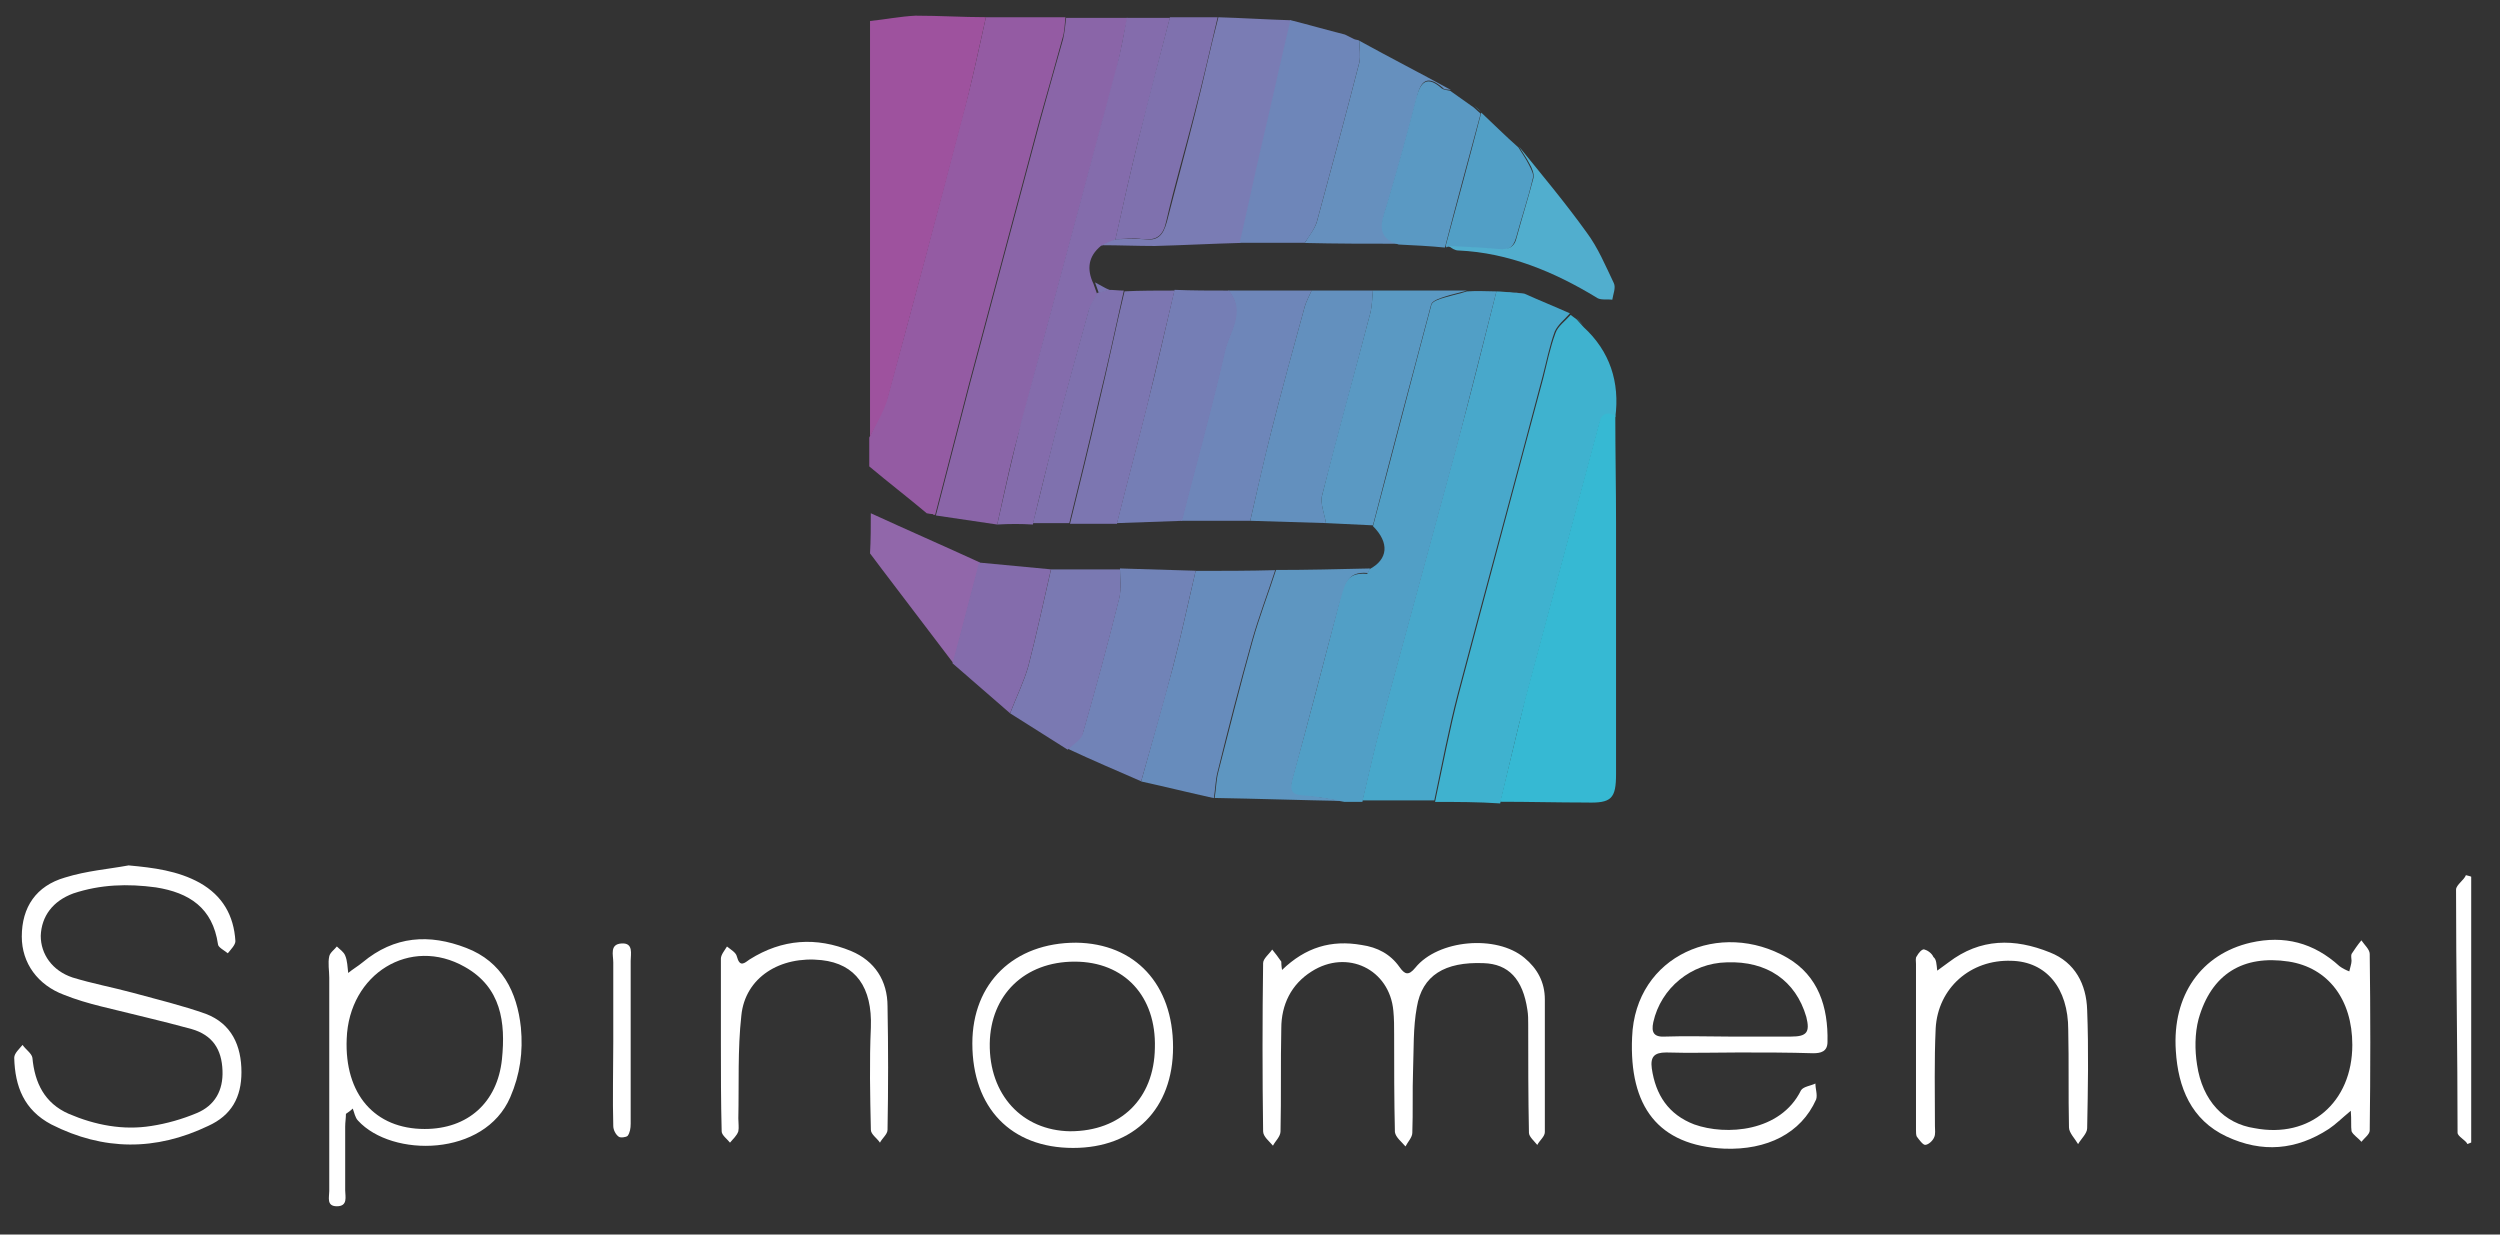 <svg width="81" height="40" viewBox="0 0 81 40" fill="none" xmlns="http://www.w3.org/2000/svg">
<rect x="0" y="0" width="81" height="40" fill="#333333" stroke="none"/>
<g clip-path="url(#clip0_5_10238)">
<path d="M4.166 28.039C4.976 28.113 5.762 28.211 6.473 28.604C7.209 29.021 7.577 29.659 7.627 30.493C7.627 30.616 7.479 30.763 7.381 30.886C7.258 30.788 7.062 30.689 7.062 30.591C6.89 29.413 6.13 28.922 5.05 28.751C4.142 28.628 3.258 28.653 2.375 28.947C1.712 29.192 1.344 29.683 1.32 30.321C1.32 30.91 1.688 31.45 2.351 31.671C2.989 31.867 3.651 31.99 4.289 32.162C5.099 32.383 5.909 32.579 6.67 32.849C7.504 33.168 7.823 33.88 7.823 34.738C7.823 35.548 7.504 36.137 6.743 36.481C5.05 37.291 3.357 37.291 1.663 36.432C0.78 35.965 0.485 35.205 0.461 34.272C0.461 34.125 0.633 33.978 0.731 33.855C0.829 34.002 1.025 34.125 1.05 34.272C1.124 35.082 1.443 35.745 2.228 36.088C3.087 36.456 3.995 36.628 4.903 36.481C5.393 36.407 5.909 36.26 6.375 36.064C6.964 35.818 7.234 35.327 7.209 34.689C7.185 34.002 6.89 33.536 6.203 33.34C5.222 33.07 4.24 32.849 3.258 32.603C2.866 32.505 2.449 32.383 2.081 32.235C1.222 31.916 0.706 31.205 0.706 30.346C0.706 29.389 1.173 28.702 2.105 28.432C2.817 28.211 3.504 28.162 4.166 28.039Z" fill="white"/>
<path d="M41.538 31.427C42.299 30.691 43.133 30.445 44.115 30.617C44.63 30.691 45.047 30.912 45.342 31.329C45.514 31.574 45.636 31.623 45.857 31.353C46.593 30.445 48.483 30.274 49.391 31.034C49.808 31.378 50.053 31.82 50.053 32.384C50.053 33.807 50.053 35.255 50.053 36.679C50.053 36.826 49.882 36.949 49.808 37.096C49.71 36.973 49.538 36.826 49.538 36.703C49.514 35.525 49.514 34.347 49.514 33.194C49.514 33.047 49.514 32.875 49.489 32.728C49.342 31.721 48.876 31.231 48.066 31.206C46.814 31.157 46.078 31.599 45.906 32.63C45.783 33.292 45.808 34.004 45.783 34.691C45.759 35.353 45.784 36.041 45.759 36.703C45.759 36.85 45.612 36.998 45.538 37.145C45.415 36.998 45.219 36.85 45.195 36.679C45.17 35.623 45.17 34.568 45.17 33.513C45.17 33.267 45.17 32.998 45.145 32.752C45.023 31.402 43.649 30.74 42.495 31.476C41.833 31.893 41.514 32.556 41.514 33.317C41.489 34.421 41.514 35.55 41.489 36.654C41.489 36.826 41.317 36.973 41.244 37.12C41.121 36.973 40.925 36.826 40.925 36.654C40.9 34.838 40.9 33.022 40.925 31.206C40.925 31.059 41.121 30.912 41.219 30.765C41.317 30.887 41.416 31.01 41.514 31.157C41.514 31.182 41.514 31.28 41.538 31.427Z" fill="white"/>
<path d="M56.34 34.1C55.555 34.1 54.77 34.125 53.984 34.1C53.592 34.1 53.469 34.247 53.518 34.615C53.641 35.474 54.058 36.112 54.892 36.431C55.923 36.8 57.69 36.677 58.352 35.327C58.426 35.204 58.671 35.18 58.819 35.106C58.819 35.278 58.892 35.474 58.843 35.622C58.352 36.726 57.248 37.266 55.874 37.217C53.714 37.118 52.782 35.842 52.88 33.609C52.978 30.934 55.751 29.781 57.911 31.033C58.917 31.622 59.236 32.628 59.211 33.757C59.211 34.076 58.99 34.125 58.745 34.125C57.96 34.1 57.15 34.1 56.34 34.1ZM56.021 33.585C56.684 33.585 57.371 33.585 58.033 33.585C58.549 33.585 58.647 33.438 58.524 32.947C58.181 31.769 57.248 31.131 55.947 31.18C54.794 31.204 53.813 32.014 53.567 33.118C53.493 33.462 53.592 33.609 53.96 33.585C54.647 33.56 55.334 33.585 56.021 33.585Z" fill="white"/>
<path d="M11.208 36.089C11.208 36.236 11.184 36.359 11.184 36.506C11.184 37.193 11.184 37.88 11.184 38.567C11.184 38.764 11.282 39.083 10.914 39.083C10.57 39.083 10.668 38.788 10.668 38.592C10.668 36.285 10.668 33.978 10.668 31.671C10.668 31.451 10.619 31.205 10.668 30.984C10.693 30.862 10.84 30.764 10.914 30.665C11.012 30.764 11.135 30.837 11.184 30.96C11.257 31.132 11.257 31.328 11.282 31.524C11.429 31.401 11.601 31.303 11.748 31.181C12.779 30.322 13.908 30.248 15.11 30.714C16.263 31.156 16.754 32.138 16.877 33.291C16.951 34.076 16.852 34.812 16.533 35.549C15.699 37.487 12.705 37.512 11.601 36.309C11.503 36.211 11.478 36.039 11.429 35.917C11.355 35.99 11.282 36.039 11.208 36.089ZM13.76 36.579C15.159 36.579 16.116 35.721 16.263 34.322C16.386 33.119 16.239 31.991 15.061 31.328C13.294 30.322 11.306 31.549 11.233 33.659C11.159 35.451 12.141 36.579 13.76 36.579Z" fill="white"/>
<path d="M76.166 35.989C75.871 36.234 75.675 36.43 75.454 36.578C74.399 37.265 73.294 37.363 72.141 36.823C70.988 36.283 70.57 35.228 70.497 34.05C70.374 32.234 71.331 30.909 72.926 30.541C74.006 30.296 74.963 30.541 75.797 31.302C75.896 31.375 75.994 31.424 76.117 31.473C76.141 31.351 76.19 31.228 76.19 31.13C76.19 31.056 76.166 30.983 76.19 30.909C76.288 30.762 76.386 30.614 76.509 30.467C76.607 30.614 76.779 30.762 76.779 30.909C76.804 32.823 76.804 34.713 76.779 36.627C76.779 36.749 76.607 36.872 76.509 36.995C76.411 36.872 76.239 36.774 76.19 36.651C76.166 36.504 76.19 36.283 76.166 35.989ZM76.215 33.854C76.215 32.381 75.429 31.351 74.153 31.154C72.681 30.933 71.65 31.547 71.233 33.019C71.11 33.486 71.11 34.026 71.184 34.492C71.356 35.67 72.067 36.406 73.049 36.553C74.84 36.897 76.215 35.719 76.215 33.854Z" fill="white"/>
<path d="M38.007 33.929C38.007 35.917 36.755 37.193 34.768 37.193C32.755 37.193 31.504 35.893 31.504 33.807C31.504 31.844 32.854 30.543 34.866 30.543C36.78 30.567 38.007 31.893 38.007 33.929ZM34.817 31.157C33.197 31.157 32.093 32.236 32.068 33.807C32.044 35.475 33.123 36.629 34.67 36.653C36.314 36.653 37.394 35.598 37.418 33.954C37.467 32.285 36.436 31.157 34.817 31.157Z" fill="white"/>
<path d="M62.766 31.449C62.937 31.327 63.035 31.253 63.134 31.18C64.164 30.394 65.269 30.394 66.422 30.86C67.232 31.18 67.6 31.891 67.624 32.725C67.674 34.002 67.649 35.278 67.624 36.554C67.624 36.725 67.428 36.897 67.33 37.069C67.232 36.897 67.035 36.701 67.035 36.529C67.011 35.474 67.035 34.419 67.011 33.364C67.011 32.014 66.299 31.155 65.17 31.13C63.845 31.081 62.79 32.014 62.716 33.315C62.667 34.37 62.692 35.425 62.692 36.48C62.692 36.603 62.716 36.75 62.667 36.848C62.618 36.971 62.471 37.094 62.373 37.094C62.299 37.094 62.177 36.922 62.103 36.824C62.078 36.775 62.078 36.676 62.078 36.603C62.078 34.811 62.078 33.02 62.078 31.229C62.078 31.155 62.054 31.032 62.103 30.983C62.152 30.885 62.275 30.738 62.348 30.762C62.447 30.787 62.594 30.885 62.643 31.008C62.741 31.081 62.741 31.229 62.766 31.449Z" fill="white"/>
<path d="M23.357 33.808C23.357 32.9 23.357 31.967 23.357 31.059C23.357 30.936 23.48 30.789 23.554 30.667C23.676 30.765 23.848 30.863 23.873 30.986C23.971 31.354 24.118 31.206 24.29 31.084C25.345 30.421 26.449 30.348 27.578 30.814C28.339 31.133 28.756 31.771 28.756 32.605C28.781 33.93 28.781 35.255 28.756 36.605C28.756 36.752 28.584 36.875 28.511 37.022C28.413 36.875 28.216 36.752 28.216 36.605C28.192 35.501 28.167 34.397 28.216 33.292C28.265 31.992 27.726 31.231 26.621 31.108C25.271 30.961 24.143 31.673 24.02 32.9C23.897 34.004 23.946 35.133 23.922 36.237C23.922 36.384 23.946 36.532 23.922 36.654C23.873 36.801 23.75 36.9 23.652 37.022C23.554 36.9 23.382 36.777 23.382 36.654C23.357 35.697 23.357 34.74 23.357 33.808Z" fill="white"/>
<path d="M19.87 33.758C19.87 32.899 19.87 32.04 19.87 31.181C19.87 30.936 19.747 30.592 20.14 30.568C20.532 30.543 20.434 30.911 20.434 31.132C20.434 32.899 20.434 34.641 20.434 36.408C20.434 36.555 20.41 36.703 20.336 36.801C20.287 36.85 20.091 36.874 20.041 36.825C19.943 36.752 19.87 36.604 19.87 36.482C19.845 35.598 19.87 34.69 19.87 33.758Z" fill="white"/>
<path d="M80.067 28.405C80.067 31.276 80.067 34.147 80.067 37.018C80.018 37.043 79.993 37.043 79.944 37.067C79.895 36.944 79.625 36.822 79.625 36.699C79.625 34.073 79.576 31.472 79.576 28.822C79.576 28.674 79.846 28.503 79.895 28.355C79.969 28.38 80.018 28.38 80.067 28.405Z" fill="white"/>
<path d="M31.943 0.559C32.802 0.559 33.661 0.559 34.52 0.559C34.495 0.779 34.495 1.025 34.422 1.246C34.176 2.129 33.931 3.013 33.685 3.871C32.925 6.718 32.164 9.565 31.403 12.411C31.035 13.835 30.667 15.258 30.299 16.681H30.25L30.225 16.657C30.152 16.657 30.103 16.632 30.029 16.632C29.416 16.117 28.778 15.626 28.164 15.111C28.164 14.792 28.164 14.497 28.164 14.178C28.36 13.736 28.606 13.319 28.753 12.878C29.587 9.859 30.373 6.865 31.158 3.847C31.477 2.743 31.698 1.663 31.943 0.559Z" fill="#945BA3"/>
<path d="M31.944 0.557C31.699 1.637 31.478 2.741 31.183 3.821C30.398 6.839 29.588 9.857 28.778 12.851C28.656 13.318 28.386 13.735 28.189 14.152C28.189 9.661 28.189 5.17 28.189 0.68C28.68 0.631 29.171 0.532 29.662 0.508C30.447 0.508 31.208 0.557 31.944 0.557Z" fill="#9E529E"/>
<path d="M28.214 16.629C29.392 17.169 30.57 17.684 31.748 18.224C31.453 19.304 31.183 20.384 30.889 21.488C30.104 20.457 29.343 19.451 28.558 18.42C28.435 18.248 28.312 18.101 28.189 17.93C28.214 17.488 28.214 17.071 28.214 16.629Z" fill="#9167AA"/>
<path d="M48.484 9.441C48.631 9.441 48.779 9.466 48.926 9.466C49.073 9.49 49.22 9.49 49.392 9.515C49.883 9.736 50.374 9.932 50.865 10.153C50.693 10.349 50.472 10.521 50.374 10.742C50.202 11.208 50.104 11.724 49.981 12.19C49.073 15.626 48.141 19.037 47.233 22.472C46.938 23.601 46.717 24.779 46.472 25.932C45.687 25.932 44.901 25.932 44.141 25.932C44.337 25.122 44.509 24.313 44.73 23.503C45.564 20.435 46.398 17.368 47.233 14.3C47.674 12.705 48.067 11.086 48.484 9.441Z" fill="#48A8CB"/>
<path d="M48.485 9.441C48.068 11.085 47.651 12.704 47.234 14.349C46.399 17.416 45.565 20.483 44.73 23.551C44.51 24.361 44.338 25.171 44.142 25.98C43.945 25.98 43.749 25.98 43.553 25.98C43.135 25.907 42.718 25.809 42.301 25.809C41.908 25.784 41.737 25.735 41.859 25.269C42.399 23.355 42.89 21.465 43.381 19.551C43.504 19.06 43.553 18.52 44.289 18.594C44.313 18.594 44.338 18.496 44.362 18.447C44.976 18.128 45.025 17.588 44.485 17.048C45.123 14.668 45.737 12.263 46.375 9.882C46.399 9.76 46.645 9.686 46.816 9.637C47.062 9.563 47.307 9.514 47.528 9.441C47.872 9.416 48.191 9.441 48.485 9.441Z" fill="#519FC6"/>
<path d="M46.496 25.982C46.742 24.829 46.962 23.675 47.257 22.522C48.165 19.087 49.097 15.651 50.005 12.24C50.128 11.749 50.226 11.258 50.398 10.792C50.472 10.571 50.717 10.399 50.889 10.203C50.962 10.252 51.011 10.301 51.085 10.35C51.159 10.424 51.232 10.522 51.306 10.596C52.165 11.381 52.484 12.387 52.337 13.516C51.919 13.295 51.846 13.614 51.772 13.909C50.987 16.829 50.202 19.749 49.416 22.694C49.122 23.798 48.877 24.902 48.606 26.031C47.895 25.982 47.183 25.982 46.496 25.982Z" fill="#3FB2CF"/>
<path d="M32.31 16.995C31.647 16.897 30.985 16.799 30.322 16.701C30.69 15.277 31.058 13.854 31.427 12.431C32.187 9.584 32.948 6.738 33.709 3.891C33.954 3.008 34.2 2.124 34.445 1.265C34.494 1.044 34.519 0.799 34.543 0.578C35.206 0.578 35.868 0.578 36.531 0.578C36.408 1.118 36.31 1.682 36.187 2.222C35.157 6.051 34.101 9.903 33.095 13.732C32.776 14.787 32.555 15.891 32.31 16.995Z" fill="#8A65A8"/>
<path d="M48.605 25.977C48.875 24.873 49.145 23.744 49.415 22.64C50.201 19.72 50.986 16.775 51.771 13.855C51.845 13.56 51.918 13.266 52.336 13.462C52.336 14.64 52.36 15.793 52.36 16.971C52.36 19.671 52.36 22.37 52.36 25.069C52.36 25.879 52.213 26.026 51.403 26.002C50.471 26.002 49.538 25.977 48.605 25.977Z" fill="#36B9D3"/>
<path d="M32.31 16.995C32.556 15.891 32.801 14.811 33.071 13.732C34.102 9.903 35.133 6.051 36.163 2.222C36.31 1.682 36.409 1.118 36.507 0.578C36.973 0.578 37.439 0.578 37.906 0.578C37.562 1.879 37.243 3.179 36.9 4.48C36.63 5.56 36.384 6.664 36.139 7.768C35.992 7.842 35.82 7.916 35.672 7.965C35.255 8.308 35.206 8.725 35.427 9.192C35.476 9.314 35.501 9.412 35.55 9.535C35.452 9.732 35.304 9.928 35.255 10.149C34.887 11.474 34.519 12.799 34.176 14.124C33.93 15.081 33.685 16.038 33.464 16.995C33.096 16.971 32.703 16.971 32.31 16.995Z" fill="#846CAC"/>
<path d="M44.386 18.418C44.362 18.467 44.337 18.565 44.312 18.565C43.601 18.492 43.552 19.032 43.404 19.522C42.889 21.436 42.398 23.351 41.883 25.24C41.76 25.706 41.908 25.755 42.325 25.78C42.742 25.805 43.159 25.903 43.576 25.952C42.178 25.927 40.754 25.878 39.355 25.854C39.404 25.559 39.404 25.265 39.478 24.995C39.846 23.571 40.19 22.173 40.583 20.774C40.803 19.988 41.098 19.228 41.343 18.467C42.349 18.467 43.355 18.442 44.386 18.418Z" fill="#5E96C1"/>
<path d="M35.697 7.945C35.844 7.871 36.016 7.798 36.163 7.749C36.458 7.749 36.752 7.724 37.047 7.749C37.513 7.822 37.685 7.626 37.808 7.184C38.102 6.031 38.421 4.878 38.716 3.7C38.986 2.644 39.206 1.589 39.476 0.559C40.262 0.583 41.047 0.632 41.832 0.657C41.513 2.006 41.219 3.356 40.9 4.706C40.654 5.761 40.434 6.816 40.188 7.871C39.255 7.896 38.348 7.945 37.415 7.97C36.826 7.97 36.262 7.945 35.697 7.945Z" fill="#7A7CB4"/>
<path d="M40.164 7.867C40.41 6.812 40.63 5.757 40.876 4.701C41.195 3.352 41.489 2.002 41.808 0.652C42.397 0.8 42.986 0.971 43.575 1.119C43.673 1.168 43.771 1.217 43.87 1.266C43.919 1.29 43.992 1.29 44.041 1.315C44.041 1.56 44.09 1.806 44.041 2.027C43.6 3.744 43.133 5.462 42.667 7.18C42.593 7.425 42.422 7.646 42.275 7.867C41.563 7.867 40.851 7.867 40.164 7.867Z" fill="#6E86B9"/>
<path d="M41.316 18.473C41.071 19.233 40.776 19.994 40.556 20.779C40.163 22.178 39.795 23.602 39.451 25C39.378 25.27 39.378 25.565 39.328 25.859C38.543 25.687 37.758 25.491 36.973 25.319C37.316 24.092 37.66 22.841 38.003 21.614C38.273 20.583 38.494 19.552 38.739 18.497C39.598 18.497 40.457 18.497 41.316 18.473Z" fill="#678CBC"/>
<path d="M40.508 16.874C39.772 16.874 39.012 16.874 38.275 16.874C38.742 15.034 39.257 13.218 39.674 11.377C39.821 10.739 40.361 10.101 39.797 9.414C40.705 9.414 41.588 9.414 42.496 9.414C42.423 9.586 42.325 9.758 42.275 9.929C41.907 11.279 41.539 12.604 41.196 13.954C40.95 14.935 40.729 15.917 40.508 16.874Z" fill="#6E86B9"/>
<path d="M40.508 16.874C40.729 15.893 40.95 14.911 41.195 13.954C41.538 12.604 41.907 11.255 42.275 9.929C42.324 9.758 42.422 9.586 42.495 9.414C43.158 9.414 43.821 9.414 44.483 9.414C44.459 9.635 44.459 9.88 44.41 10.101C43.894 12.089 43.354 14.052 42.839 16.04C42.766 16.31 42.913 16.629 42.962 16.948C42.152 16.923 41.342 16.899 40.508 16.874Z" fill="#6390BE"/>
<path d="M39.819 9.415C40.384 10.102 39.844 10.74 39.697 11.378C39.279 13.219 38.764 15.035 38.298 16.875C37.586 16.9 36.899 16.924 36.188 16.949C36.507 15.673 36.85 14.397 37.169 13.121C37.488 11.894 37.758 10.642 38.053 9.391C38.642 9.415 39.23 9.415 39.819 9.415Z" fill="#757EB5"/>
<path d="M38.741 18.492C38.496 19.522 38.275 20.578 38.005 21.608C37.686 22.86 37.318 24.087 36.974 25.314C36.189 24.97 35.379 24.627 34.594 24.259C34.766 24.087 35.011 23.939 35.084 23.743C35.502 22.295 35.894 20.847 36.263 19.375C36.336 19.081 36.287 18.737 36.287 18.418C37.121 18.442 37.931 18.467 38.741 18.492Z" fill="#7183B7"/>
<path d="M42.961 16.948C42.912 16.653 42.765 16.31 42.839 16.04C43.329 14.052 43.894 12.064 44.409 10.101C44.458 9.88 44.458 9.635 44.483 9.414C45.489 9.414 46.52 9.414 47.526 9.414C47.28 9.488 47.035 9.537 46.814 9.61C46.667 9.659 46.421 9.733 46.372 9.856C45.734 12.236 45.096 14.641 44.483 17.021C43.992 16.997 43.477 16.972 42.961 16.948Z" fill="#5A99C3"/>
<path d="M42.275 7.872C42.398 7.652 42.594 7.431 42.668 7.185C43.134 5.468 43.6 3.75 44.042 2.032C44.091 1.811 44.042 1.541 44.042 1.32C45.024 1.86 46.03 2.376 47.012 2.915C46.913 2.891 46.791 2.915 46.742 2.842C46.251 2.425 46.03 2.596 45.907 3.161C45.613 4.314 45.294 5.468 44.95 6.621C44.779 7.161 44.582 7.676 45.343 7.897C44.312 7.897 43.282 7.897 42.275 7.872Z" fill="#6690BE"/>
<path d="M36.287 18.449C36.287 18.768 36.336 19.112 36.262 19.406C35.894 20.879 35.502 22.326 35.084 23.774C35.035 23.971 34.765 24.118 34.593 24.29C33.98 23.897 33.342 23.504 32.728 23.112C32.925 22.596 33.17 22.106 33.318 21.59C33.587 20.56 33.808 19.504 34.054 18.449C34.814 18.449 35.551 18.449 36.287 18.449Z" fill="#7A79B2"/>
<path d="M38.054 9.414C37.76 10.666 37.465 11.893 37.171 13.144C36.852 14.42 36.508 15.696 36.189 16.972C35.674 16.972 35.183 16.972 34.668 16.972C34.987 15.672 35.306 14.396 35.6 13.095C35.895 11.868 36.14 10.666 36.435 9.439C36.95 9.414 37.515 9.414 38.054 9.414Z" fill="#7C76B1"/>
<path d="M39.452 0.559C39.206 1.614 38.961 2.669 38.691 3.7C38.396 4.853 38.053 6.006 37.783 7.184C37.685 7.626 37.488 7.798 37.022 7.749C36.728 7.7 36.433 7.749 36.139 7.749C36.384 6.644 36.63 5.565 36.899 4.46C37.218 3.16 37.562 1.859 37.906 0.559C38.445 0.559 38.961 0.559 39.452 0.559Z" fill="#7F71AE"/>
<path d="M45.318 7.923C44.557 7.702 44.753 7.187 44.925 6.647C45.269 5.494 45.588 4.34 45.882 3.187C46.029 2.623 46.25 2.451 46.716 2.868C46.79 2.917 46.888 2.917 46.986 2.942C47.232 3.113 47.502 3.31 47.747 3.481C47.821 3.555 47.894 3.604 47.968 3.678V3.702C47.575 5.15 47.183 6.598 46.815 8.021C46.324 7.972 45.833 7.948 45.318 7.923Z" fill="#5A99C3"/>
<path d="M34.051 18.447C33.806 19.503 33.585 20.558 33.315 21.588C33.168 22.104 32.923 22.595 32.726 23.11C32.113 22.57 31.475 22.03 30.861 21.49C31.156 20.411 31.426 19.331 31.72 18.227C32.505 18.3 33.291 18.374 34.051 18.447Z" fill="#846CAC"/>
<path d="M36.412 9.415C36.142 10.642 35.872 11.869 35.577 13.072C35.283 14.372 34.964 15.648 34.645 16.949C34.252 16.949 33.859 16.949 33.467 16.949C33.712 15.992 33.933 15.035 34.178 14.078C34.522 12.753 34.89 11.427 35.258 10.102C35.307 9.881 35.455 9.685 35.553 9.489C35.675 9.464 35.773 9.415 35.896 9.391C36.093 9.391 36.24 9.415 36.412 9.415Z" fill="#7F71AE"/>
<path d="M46.84 7.967C47.233 6.52 47.625 5.072 47.993 3.648C48.386 4.017 48.779 4.409 49.196 4.777C49.318 4.974 49.441 5.145 49.539 5.342C49.613 5.489 49.711 5.661 49.662 5.783C49.515 6.421 49.294 7.059 49.122 7.698C49.024 8.041 48.852 8.115 48.533 8.09C47.993 8.041 47.453 8.017 46.913 7.992L46.864 8.017L46.84 7.967Z" fill="#519FC6"/>
<path d="M46.938 7.969C47.477 7.993 48.017 8.018 48.557 8.067C48.876 8.091 49.072 8.018 49.146 7.674C49.318 7.036 49.514 6.423 49.686 5.76C49.711 5.637 49.637 5.441 49.563 5.318C49.465 5.122 49.318 4.926 49.22 4.754C49.956 5.662 50.717 6.57 51.404 7.527C51.772 8.018 52.017 8.607 52.287 9.171C52.361 9.318 52.263 9.539 52.238 9.711C52.066 9.686 51.846 9.736 51.723 9.637C50.349 8.803 48.876 8.189 47.257 8.116C47.134 8.116 47.036 8.042 46.938 7.969Z" fill="#51AECE"/>
<path d="M35.945 9.394C35.822 9.418 35.724 9.467 35.601 9.492C35.552 9.369 35.528 9.271 35.478 9.148C35.626 9.222 35.773 9.32 35.945 9.394Z" fill="#7C76B1"/>
<path d="M49.392 9.514C49.245 9.489 49.098 9.489 48.926 9.465C49.098 9.489 49.245 9.514 49.392 9.514Z" fill="#5A99C3"/>
<path d="M51.307 10.546C51.233 10.473 51.159 10.374 51.086 10.301C51.135 10.374 51.233 10.473 51.307 10.546Z" fill="#48A8CB"/>
<path d="M47.99 3.622C47.917 3.548 47.843 3.499 47.77 3.426C47.843 3.499 47.917 3.573 47.99 3.622Z" fill="#51AECE"/>
<path d="M30.249 16.653C30.175 16.653 30.126 16.629 30.053 16.629C30.126 16.653 30.2 16.653 30.249 16.653Z" fill="#8A65A8"/>
</g>
<defs>
<clipPath id="clip0_5_10238">
<rect width="80" height="38.773" fill="white" transform="translate(0.287 0.41)"/>
</clipPath>
</defs>
</svg>
